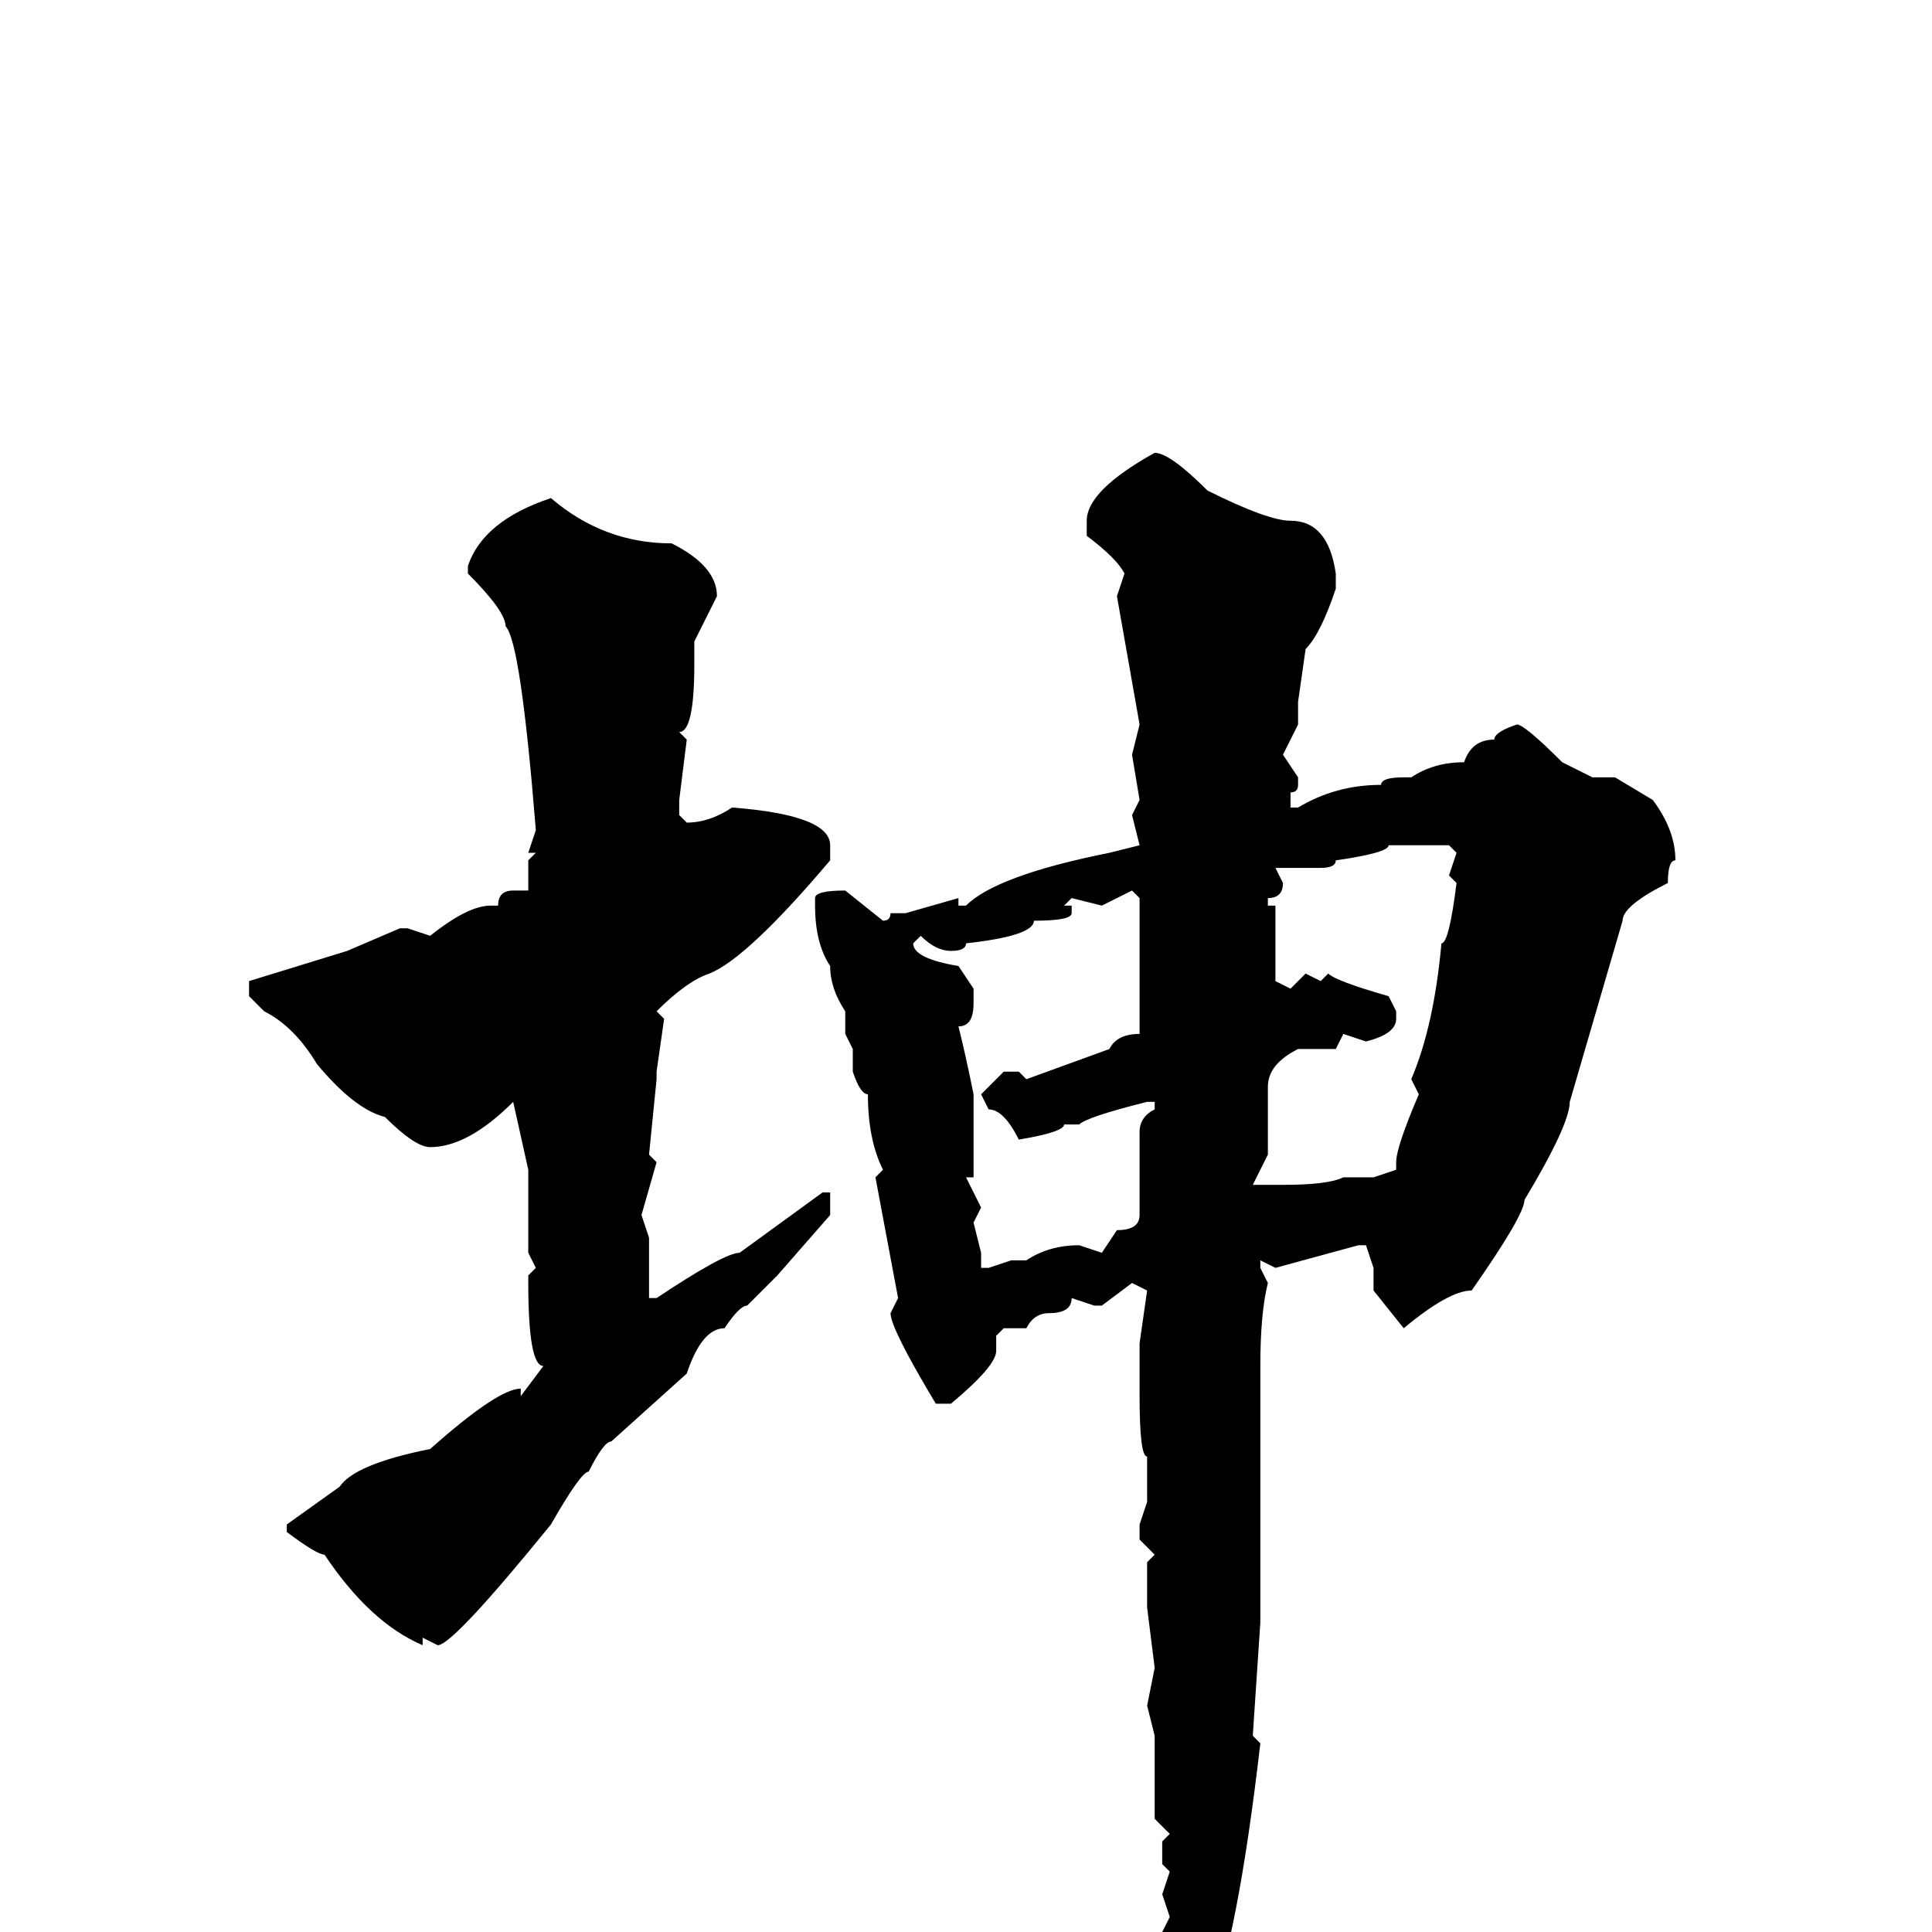 <svg xmlns="http://www.w3.org/2000/svg" viewBox="0 -256 256 256">
	<path fill="#000000" d="M153 -196Q155 -196 160 -191Q168 -187 171 -187Q176 -187 177 -180V-179V-178Q175 -172 173 -170L172 -163V-160L170 -156L172 -153V-152Q172 -151 171 -151V-149H172Q177 -152 183 -152Q183 -153 186 -153H187Q190 -155 194 -155Q195 -158 198 -158Q198 -159 201 -160Q202 -160 207 -155L211 -153H214L219 -150Q222 -146 222 -142Q221 -142 221 -139Q215 -136 215 -134L208 -110Q208 -107 202 -97Q202 -95 195 -85Q192 -85 186 -80L182 -85V-86V-88L181 -91H180L169 -88L167 -89V-88L168 -86Q167 -82 167 -75V-59V-41L166 -26L167 -25Q164 1 160 11Q159 11 158 19L156 21Q155 20 155 18V13L154 11L155 9L154 7L155 1L154 0L155 -2L154 -5L155 -8L154 -9V-12L155 -13L153 -15V-23V-26L152 -30L153 -35L152 -43V-45V-49L153 -50L151 -52V-54L152 -57V-60V-61V-63Q151 -63 151 -71V-73V-75V-77V-78L152 -85L150 -86L146 -83H145L142 -84Q142 -82 139 -82Q137 -82 136 -80H133L132 -79V-77Q132 -75 126 -70H124Q118 -80 118 -82L119 -84L116 -100L117 -101Q115 -105 115 -111Q114 -111 113 -114V-117L112 -119V-120V-122Q110 -125 110 -128Q108 -131 108 -136V-137Q108 -138 112 -138L117 -134Q118 -134 118 -135H119H120L127 -137V-136H128Q132 -140 147 -143L151 -144L150 -148L151 -150L150 -156L151 -160L148 -177L149 -180Q148 -182 144 -185V-187Q144 -191 153 -196ZM73 -190Q80 -184 89 -184Q95 -181 95 -177L92 -171V-168Q92 -159 90 -159L91 -158L90 -150V-148L91 -147Q94 -147 97 -149Q110 -148 110 -144V-142Q99 -129 94 -127Q91 -126 87 -122L88 -121L87 -114V-113L86 -103L87 -102L85 -95L86 -92V-86V-84H87Q96 -90 98 -90L109 -98H110V-97V-95L103 -87L99 -83Q98 -83 96 -80Q93 -80 91 -74L81 -65Q80 -65 78 -61Q77 -61 73 -54Q60 -38 58 -38L56 -39V-38Q49 -41 43 -50Q42 -50 38 -53V-54L45 -59Q47 -62 57 -64Q66 -72 69 -72V-71L72 -75Q70 -75 70 -86V-87L71 -88L70 -90V-101L68 -110Q62 -104 57 -104Q55 -104 51 -108Q47 -109 42 -115Q39 -120 35 -122L33 -124V-126L46 -130L53 -133H54L57 -132Q62 -136 65 -136H66Q66 -138 68 -138H70V-142L71 -143H70L71 -146Q69 -171 67 -173Q67 -175 62 -180V-181Q64 -187 73 -190ZM184 -144Q184 -143 177 -142Q177 -141 175 -141H169L170 -139Q170 -137 168 -137V-136H169V-131V-126L171 -125L173 -127L175 -126L176 -127Q177 -126 184 -124L185 -122V-121Q185 -119 181 -118L178 -119L177 -117H172Q168 -115 168 -112V-104V-103L166 -99H170Q176 -99 178 -100H182L185 -101V-102Q185 -104 188 -111L187 -113Q190 -120 191 -131Q192 -131 193 -139L192 -140L193 -143L192 -144H191H186ZM146 -136L142 -137L141 -136H142V-135Q142 -134 137 -134Q137 -132 128 -131Q128 -130 126 -130Q124 -130 122 -132L121 -131Q121 -129 127 -128L129 -125V-123Q129 -120 127 -120Q128 -116 129 -111V-108V-106V-103V-100H128L130 -96L129 -94L130 -90V-88H131L134 -89H136Q139 -91 143 -91L146 -90L148 -93Q151 -93 151 -95V-104V-106Q151 -108 153 -109V-110H152Q144 -108 143 -107H141Q141 -106 135 -105Q133 -109 131 -109L130 -111L133 -114H135L136 -113L147 -117Q148 -119 151 -119V-127V-131V-134V-137L150 -138Z"/>
</svg>
